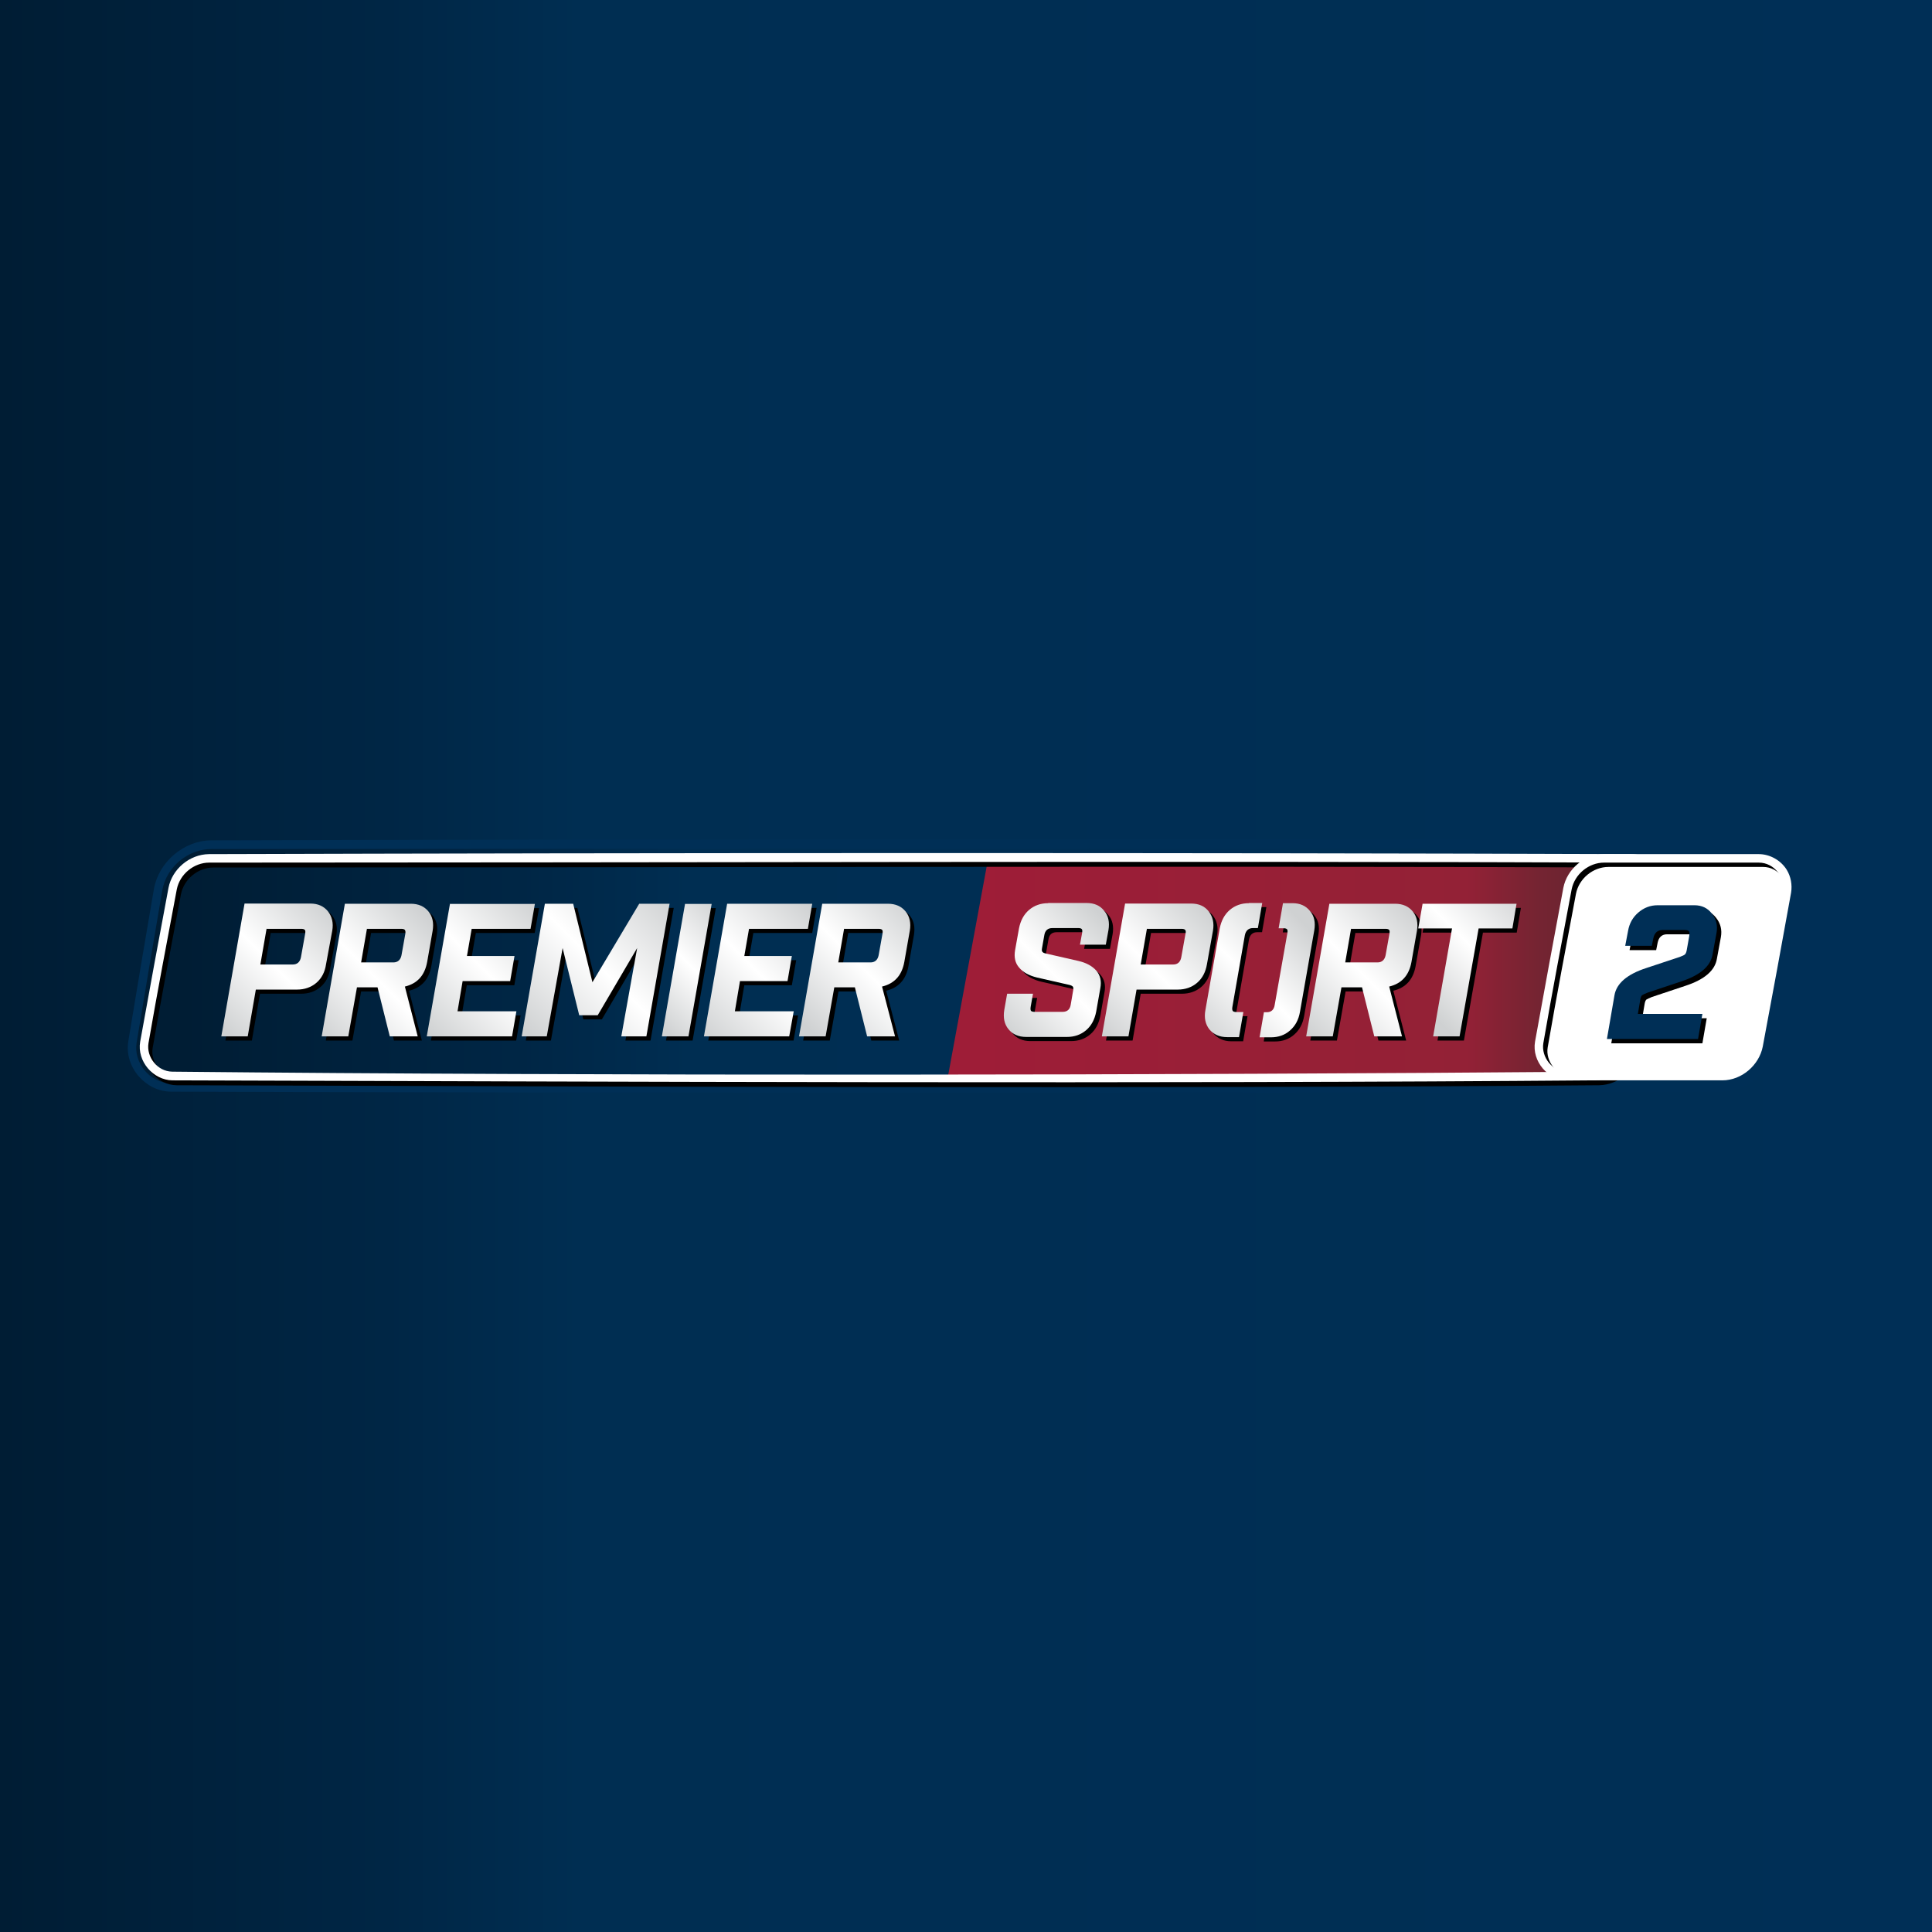 <?xml version="1.0" encoding="UTF-8"?>
<svg xmlns="http://www.w3.org/2000/svg" xmlns:xlink="http://www.w3.org/1999/xlink" version="1.1" viewBox="0 0 1024 1024">
  <rect x="0" y="0" width="1024" height="1024" fill="#808080" stroke="none"/>
  <defs>
    <style>
      .cls-1 {
        fill: #fff;
      }

      .cls-1, .cls-2, .cls-3 {
        fill-rule: evenodd;
      }

      .cls-4 {
        fill: url(#Nepojmenovaný_přechod_3-2);
      }

      .cls-5 {
        fill: url(#Nepojmenovaný_přechod_14-4);
      }

      .cls-6 {
        fill: url(#Nepojmenovaný_přechod_14-7);
      }

      .cls-7 {
        fill: url(#Nepojmenovaný_přechod_14-2);
      }

      .cls-8 {
        fill: url(#Nepojmenovaný_přechod_14-5);
      }

      .cls-9 {
        fill: url(#Nepojmenovaný_přechod_14-3);
      }

      .cls-10 {
        fill: url(#Nepojmenovaný_přechod_14-8);
      }

      .cls-11 {
        fill: url(#Nepojmenovaný_přechod_14-6);
      }

      .cls-12 {
        fill: url(#Nepojmenovaný_přechod_14-9);
      }

      .cls-13 {
        fill: url(#Nepojmenovaný_přechod_14);
      }

      .cls-14 {
        fill: url(#Nepojmenovaný_přechod_14-12);
      }

      .cls-15 {
        fill: url(#Nepojmenovaný_přechod_14-10);
      }

      .cls-16 {
        fill: url(#Nepojmenovaný_přechod_14-11);
      }

      .cls-17 {
        fill: url(#Nepojmenovaný_přechod_3);
      }

      .cls-18 {
        fill: url(#Nepojmenovaný_přechod_2);
      }

      .cls-19, .cls-3 {
        fill: #002f56;
      }
    </style>
    <linearGradient id="Nepojmenovaný_přechod_3" data-name="Nepojmenovaný přechod 3" x1="0" y1="512" x2="1024" y2="512" gradientUnits="userSpaceOnUse">
      <stop offset="0" stop-color="#001d34"/>
      <stop offset=".2" stop-color="#002645"/>
      <stop offset=".3" stop-color="#002e52"/>
      <stop offset="1" stop-color="#002f56"/>
    </linearGradient>
    <linearGradient id="Nepojmenovaný_přechod_3-2" data-name="Nepojmenovaný přechod 3" x1="121.9" y1="550.4" x2="123" y2="550.4" gradientTransform="translate(-98162.6 76981) scale(806.1 -138.9)" xlink:href="#Nepojmenovaný_přechod_3"/>
    <linearGradient id="Nepojmenovaný_přechod_2" data-name="Nepojmenovaný přechod 2" x1="121.9" y1="546.4" x2="123" y2="546.4" gradientTransform="translate(-41102 34682.4) scale(341.4 -62.5)" gradientUnits="userSpaceOnUse">
      <stop offset="0" stop-color="#9e1d37"/>
      <stop offset=".7" stop-color="#932136"/>
      <stop offset=".8" stop-color="#752432"/>
      <stop offset="1" stop-color="#51252b"/>
    </linearGradient>
    <linearGradient id="Nepojmenovaný_přechod_14" data-name="Nepojmenovaný přechod 14" x1="117.3" y1="558.2" x2="118.4" y2="558.2" gradientTransform="translate(-34055.1 -22030.9) rotate(-45) scale(72.4)" gradientUnits="userSpaceOnUse">
      <stop offset="0" stop-color="#cfd1d2"/>
      <stop offset=".5" stop-color="#fff"/>
      <stop offset="1" stop-color="#cfd1d2"/>
    </linearGradient>
    <linearGradient id="Nepojmenovaný_přechod_14-2" data-name="Nepojmenovaný přechod 14" x1="117.7" y1="557.9" x2="118.8" y2="557.9" gradientTransform="translate(-36778.6 -23798.4) rotate(-45) scale(78.2)" xlink:href="#Nepojmenovaný_přechod_14"/>
    <linearGradient id="Nepojmenovaný_přechod_14-3" data-name="Nepojmenovaný přechod 14" x1="117.8" y1="558" x2="118.9" y2="558" gradientTransform="translate(-36674.5 -23791.8) rotate(-45) scale(78.2)" xlink:href="#Nepojmenovaný_přechod_14"/>
    <linearGradient id="Nepojmenovaný_přechod_14-4" data-name="Nepojmenovaný přechod 14" x1="117.6" y1="558.3" x2="118.7" y2="558.3" gradientTransform="translate(-34125.7 -22206.3) rotate(-45) scale(73)" xlink:href="#Nepojmenovaný_přechod_14"/>
    <linearGradient id="Nepojmenovaný_přechod_14-5" data-name="Nepojmenovaný přechod 14" x1="117.5" y1="558.2" x2="118.6" y2="558.2" gradientTransform="translate(-34785.1 -22558.4) rotate(-45) scale(74.1)" xlink:href="#Nepojmenovaný_přechod_14"/>
    <linearGradient id="Nepojmenovaný_přechod_14-6" data-name="Nepojmenovaný přechod 14" x1="117.3" y1="557.5" x2="118.4" y2="557.5" gradientTransform="translate(-37198.6 -23798.4) rotate(-45) scale(78.2)" xlink:href="#Nepojmenovaný_přechod_14"/>
    <linearGradient id="Nepojmenovaný_přechod_14-7" data-name="Nepojmenovaný přechod 14" x1="117.3" y1="557.5" x2="118.4" y2="557.5" gradientTransform="translate(-37144.4 -23791.8) rotate(-45) scale(78.2)" xlink:href="#Nepojmenovaný_přechod_14"/>
    <linearGradient id="Nepojmenovaný_přechod_14-8" data-name="Nepojmenovaný přechod 14" x1="117.6" y1="557.4" x2="118.7" y2="557.4" gradientTransform="translate(-38636.3 -24777.9) rotate(-45) scale(81.4)" xlink:href="#Nepojmenovaný_přechod_14"/>
    <linearGradient id="Nepojmenovaný_přechod_14-9" data-name="Nepojmenovaný přechod 14" x1="118.2" y1="556.9" x2="119.3" y2="556.9" gradientTransform="translate(-44916.7 -28819.1) rotate(-45) scale(94.7)" xlink:href="#Nepojmenovaný_přechod_14"/>
    <linearGradient id="Nepojmenovaný_přechod_14-10" data-name="Nepojmenovaný přechod 14" x1="116.3" y1="558.7" x2="117.4" y2="558.7" gradientTransform="translate(-29053 -18727.7) rotate(-45) scale(61.6)" xlink:href="#Nepojmenovaný_přechod_14"/>
    <linearGradient id="Nepojmenovaný_přechod_14-11" data-name="Nepojmenovaný přechod 14" x1="117.7" y1="557.5" x2="118.8" y2="557.5" gradientTransform="translate(-38504 -24777.9) rotate(-45) scale(81.4)" xlink:href="#Nepojmenovaný_přechod_14"/>
    <linearGradient id="Nepojmenovaný_přechod_14-12" data-name="Nepojmenovaný přechod 14" x1="117.6" y1="557.8" x2="118.7" y2="557.8" gradientTransform="translate(-36910 -23787.8) rotate(-45) scale(78.2)" xlink:href="#Nepojmenovaný_přechod_14"/>
  </defs>
  <!-- Generator: Adobe Illustrator 28.7.1, SVG Export Plug-In . SVG Version: 1.2.0 Build 142)  -->
  <g>
    <g id="Vrstva_1">
      <rect class="cls-17" width="1024" height="1024"/>
      <g>
        <path class="cls-3" d="M933.5,445.5c7.7,0,15.3,4.3,19.4,10.8,2.9,4.7,4.1,10.4,3.2,15.8-4.4,26.9-9,53.9-13.6,80.8-2.5,13.8-15,25.1-29.4,25.7-.3,0-.7,0-1,0h-82.1c-13.2,0-24.8-12.7-22.6-26.7,4.4-26.9,9-53.9,13.6-80.8,2.5-14.1,15.7-25.7,30.4-25.7h82.1M851.6,450c-12.3,0-23.9,9.3-26.2,21.9-4.6,26.9-9.1,53.8-13.6,80.7-1.6,10.4,6.9,21.5,18.1,21.5h82c12.3,0,23.8-9.5,26-22,4.6-26.9,9.1-53.8,13.6-80.7,1.6-10.4-6.7-21.4-18.1-21.4h-81.8,0Z"/>
        <path class="cls-4" d="M112.2,447.7c-14.1,0-26.1,10.1-28.4,24-3.8,23-9.7,57.4-13.5,80.4-1,6,.7,12.2,4.6,16.8,3.9,4.7,9.8,7.3,15.9,7.3h819.5c14.1,0,26.1-10.1,28.4-24,3.9-23,9.7-57.4,13.5-80.4,1-6-.7-12.2-4.6-16.8-3.9-4.7-9.7-7.3-15.8-7.3H112.2Z"/>
        <path class="cls-3" d="M932.9,445.5c7.7,0,15.3,4.3,19.4,10.8,2.9,4.7,4.1,10.4,3.2,15.8-4.4,26.9-9,53.9-13.6,80.8-2.5,13.8-15,25.1-29.4,25.7-.3,0-.7,0-1,0-225.6.6-595.3.8-820.9,0-13.2-.1-24.8-12.7-22.6-26.7,4.4-26.9,9-53.9,13.6-80.8,2.5-14.1,15.7-25.6,30.4-25.7,225.6-.7,595.3-.8,820.9,0M112.1,450c-12.3,0-23.9,9.3-26.1,22-4.6,26.9-9.2,53.8-13.6,80.7-1.7,10.4,6.9,21.3,18.1,21.5,225.6.8,593.1.6,818.7,0,12.3-.1,23.8-9.5,26-22,4.6-26.9,9.2-53.8,13.6-80.7,1.6-10.4-6.7-21.3-18.2-21.5-225.5-.8-593,0-818.6,0"/>
        <path class="cls-18" d="M524.1,453.1l-21.8,118.1c92.3,0,253.9.3,346.2,0,12.2,0,23.7-9.4,25.9-21.8,4.4-24.9,8.8-49.8,13-74.8,1.7-10.5-6.8-21.4-18.1-21.5-30.7-.1-69-.2-109.9-.2-81.9,0-174,.2-235.3.2"/>
        <g>
          <path d="M557.8,480.9c-4,0-7.4,1.2-10.2,3.6-2.8,2.4-4.5,5.7-5.3,9.7l-2.1,11.7c-.6,3.6,0,6.7,2.2,9.2,2.1,2.5,5.3,4.2,9.4,5.2l17.1,3.9c1,.2,1.6.6,1.9.9.3.4.4,1,.2,2l-1.3,7.6c-.4,2.5-1.8,3.8-4.3,3.8h-14.8c-1,0-1.7-.2-2-.6-.2-.4-.3-1.1-.1-2.2l1.2-6.8h-13.7l-1.5,8.5c-.7,4.2,0,7.6,2.2,10.3,2.2,2.7,5.3,4.1,9.4,4.1h21.6c4,0,7.4-1.2,10.2-3.6,2.8-2.4,4.5-5.7,5.3-9.8l2.2-12.5c.7-3.6,0-6.7-2.1-9.2-2.2-2.5-5.3-4.2-9.6-5.2l-17.1-3.9c-1-.2-1.6-.5-1.9-.9-.3-.3-.4-1-.2-2l1.2-6.8c.4-2.5,1.8-3.8,4.3-3.8h13.7c1,0,1.6.2,1.9.6.3.4.3,1.1.1,2.2l-1.1,6h13.7l1.4-7.7c.7-4.2,0-7.6-2.3-10.3-2.1-2.7-5.2-4.1-9.3-4.1h-20.4,0Z"/>
          <path d="M598.5,481.2l-12.3,70.3h14.1l4.3-24.8h21.8c4,0,7.5-1.2,10.3-3.6,2.8-2.4,4.5-5.7,5.2-9.8l3.2-17.8c.7-4.1-.1-7.5-2.3-10.3s-5.3-4.1-9.3-4.1h-34.9,0ZM610.2,494.5h18.2c1,0,1.7.2,2,.6.3.4.4,1.1.1,2.2l-2.2,12.3c-.5,2.5-1.9,3.8-4.3,3.8h-17.2l3.3-19h0Z"/>
          <path d="M706.8,481.2l-12.3,70.3h14.1l4.6-26h10.9l6.5,26h14.7l-6.8-26.4c6.6-1.6,10.5-5.9,11.8-13l2.9-16.5c.7-4.2,0-7.6-2.2-10.3-2.2-2.7-5.3-4.1-9.4-4.1h-34.8ZM718.5,494.5h18.1c1,0,1.7.2,2,.6.3.4.3,1.1.1,2.2l-2,11.2c-.5,2.5-2,3.8-4.3,3.8h-17.1l3.1-17.9h0Z"/>
          <path d="M756.3,481.2l-2.3,13.1h17.9l-10,57.2h14l10.1-57.2h17.9l2.2-13.1h-49.8Z"/>
          <path d="M682.2,480.9l-2.3,13.3h2.6c1,0,1.6.2,1.9.6.3.4.3,1.1.1,2.2l-6.7,37.9c-.4,2.5-1.8,3.8-4.2,3.8h-1.5l-2.3,13.3h6c4,0,7.4-1.2,10.1-3.6,2.8-2.4,4.6-5.7,5.3-9.8l7.6-43.3c.7-4.2,0-7.6-2.3-10.3-2.2-2.7-5.2-4.1-9.3-4.1h-5.2ZM664.2,480.9c-4,0-7.4,1.2-10.2,3.6-2.8,2.4-4.5,5.7-5.3,9.7l-7.6,43.3c-.8,4.2,0,7.6,2.1,10.3,2.3,2.7,5.4,4.1,9.4,4.1h6.3l2.3-13.3h-3.6c-1,0-1.8-.2-2-.6-.3-.4-.4-1.1-.2-2.2l6.6-37.9c.5-2.5,2-3.8,4.3-3.8h2.6l2.3-13.3h-7.1,0Z"/>
        </g>
        <g>
          <path class="cls-13" d="M555.6,478.7c-4,0-7.4,1.2-10.2,3.6-2.8,2.4-4.5,5.7-5.3,9.7l-2.1,11.7c-.6,3.6,0,6.7,2.2,9.2,2.1,2.5,5.3,4.2,9.4,5.2l17.1,3.9c1,.2,1.6.6,1.9.9.3.4.4,1,.2,2l-1.3,7.6c-.4,2.5-1.8,3.8-4.3,3.8h-14.8c-1,0-1.7-.2-2-.6-.2-.4-.3-1.1-.1-2.2l1.2-6.8h-13.7l-1.5,8.5c-.7,4.2,0,7.6,2.2,10.3,2.2,2.7,5.3,4.1,9.4,4.1h21.6c4,0,7.4-1.2,10.2-3.6,2.8-2.4,4.5-5.7,5.3-9.8l2.2-12.5c.7-3.6,0-6.7-2.1-9.2-2.2-2.5-5.3-4.2-9.6-5.2l-17.1-3.9c-1-.2-1.6-.5-1.9-.9-.3-.3-.4-1-.2-2l1.2-6.8c.4-2.5,1.8-3.8,4.3-3.8h13.7c1,0,1.6.2,1.9.6.3.4.3,1.1.1,2.2l-1.1,6h13.7l1.4-7.7c.7-4.2,0-7.6-2.3-10.3-2.1-2.7-5.2-4.1-9.3-4.1h-20.4,0Z"/>
          <path class="cls-7" d="M596.3,479l-12.3,70.3h14.1l4.3-24.8h21.8c4,0,7.5-1.2,10.3-3.6,2.8-2.4,4.5-5.7,5.2-9.8l3.2-17.8c.7-4.1-.1-7.5-2.3-10.3s-5.3-4.1-9.3-4.1h-34.9,0ZM608,492.3h18.2c1,0,1.7.2,2,.6.3.4.4,1.1.1,2.2l-2.2,12.3c-.5,2.5-1.9,3.8-4.3,3.8h-17.2l3.3-19h0Z"/>
          <path class="cls-9" d="M704.6,479l-12.3,70.3h14.1l4.6-26h10.9l6.5,26h14.7l-6.8-26.4c6.6-1.6,10.5-5.9,11.8-13l2.9-16.5c.7-4.2,0-7.6-2.2-10.3-2.2-2.7-5.3-4.1-9.4-4.1h-34.8ZM716.2,492.3h18.1c1,0,1.7.2,2,.6.3.4.3,1.1.1,2.2l-2,11.2c-.5,2.5-2,3.8-4.3,3.8h-17.1l3.1-17.9h0Z"/>
          <path class="cls-5" d="M754,479l-2.3,13.1h17.9l-10,57.2h14l10.1-57.2h17.9l2.2-13.1h-49.8Z"/>
          <path class="cls-8" d="M680,478.7l-2.3,13.3h2.6c1,0,1.6.2,1.9.6.3.4.3,1.1.1,2.2l-6.7,37.9c-.4,2.5-1.8,3.8-4.2,3.8h-1.5l-2.3,13.3h6c4,0,7.4-1.2,10.1-3.6,2.8-2.4,4.6-5.7,5.3-9.8l7.6-43.3c.7-4.2,0-7.6-2.3-10.3-2.2-2.7-5.2-4.1-9.3-4.1h-5.2ZM662,478.7c-4,0-7.4,1.2-10.2,3.6-2.8,2.4-4.5,5.7-5.3,9.7l-7.6,43.3c-.8,4.2,0,7.6,2.1,10.3,2.3,2.7,5.4,4.1,9.4,4.1h6.3l2.3-13.3h-3.6c-1,0-1.8-.2-2-.6-.3-.4-.4-1.1-.2-2.2l6.6-37.9c.5-2.5,2-3.8,4.3-3.8h2.6l2.3-13.3h-7.1,0Z"/>
        </g>
        <g>
          <path d="M131.8,481.2l-12.3,70.3h14l4.3-24.8h21.8c4,0,7.5-1.2,10.3-3.6,2.8-2.4,4.5-5.7,5.1-9.8l3.3-17.8c.7-4.1-.1-7.5-2.3-10.3-2.2-2.7-5.3-4.1-9.3-4.1h-34.9,0ZM143.6,494.5h18.2c1,0,1.7.2,2,.6.3.4.3,1.1.1,2.2l-2.2,12.3c-.5,2.5-2,3.8-4.3,3.8h-17.2s3.3-19,3.3-19Z"/>
          <path d="M185,481.2l-12.3,70.3h14.1l4.6-26h10.9l6.5,26h14.8l-6.8-26.4c6.6-1.6,10.5-5.9,11.8-13l2.9-16.5c.7-4.2,0-7.6-2.2-10.3-2.2-2.7-5.3-4.1-9.4-4.1h-34.8,0ZM196.7,494.5h18.1c1,0,1.8.2,2,.6.3.4.4,1.1.2,2.2l-2,11.2c-.5,2.5-2,3.8-4.3,3.8h-17.1l3.1-17.9h0Z"/>
          <path d="M240.7,481.2l-12.3,70.3h45.2l2.3-13.3h-31.2l2.7-16h25.2l2.3-13.3h-25.2l2.5-14.4h31.2l2.3-13.2h0s-45.3,0-45.3,0h0Z"/>
          <path d="M341,481.2l-24.8,41.6-10.2-41.6h-15l-12.3,70.3h13.3l8.4-46.8,8.8,35.6h9.8l20.9-35.6-8.4,46.8h13.3l12.3-70.3h-16,0Z"/>
          <path d="M365.3,481.2l-12.3,70.3h14.1l12.3-70.2h0s-14,0-14,0h0Z"/>
          <path d="M387.7,481.2l-12.3,70.3h45.2l2.4-13.3h-31.2l2.7-16h25.2l2.3-13.3h-25.2l2.5-14.4h31.2l2.3-13.3h-45.3Z"/>
          <path d="M438,481.2l-12.3,70.3h14.1l4.6-26h10.9l6.5,26h14.8l-6.9-26.4c6.6-1.6,10.5-5.9,11.8-13l2.9-16.5c.7-4.2,0-7.6-2.2-10.3-2.2-2.7-5.3-4.1-9.4-4.1h-34.8ZM449.7,494.5h18.1c1,0,1.7.2,2,.6.3.4.3,1.1.1,2.2l-2,11.2c-.5,2.5-2,3.8-4.3,3.8h-17.1l3.1-17.9h0Z"/>
        </g>
        <g>
          <path class="cls-11" d="M129.6,479l-12.3,70.3h14l4.3-24.8h21.8c4,0,7.5-1.2,10.3-3.6,2.8-2.4,4.5-5.7,5.1-9.8l3.3-17.8c.7-4.1-.1-7.5-2.3-10.3-2.2-2.7-5.3-4.1-9.3-4.1h-34.9,0ZM141.4,492.3h18.2c1,0,1.7.2,2,.6.3.4.3,1.1.1,2.2l-2.2,12.3c-.5,2.5-2,3.8-4.3,3.8h-17.2s3.3-19,3.3-19Z"/>
          <path class="cls-6" d="M182.8,479l-12.3,70.3h14.1l4.6-26h10.9l6.5,26h14.8l-6.8-26.4c6.6-1.6,10.5-5.9,11.8-13l2.9-16.5c.7-4.2,0-7.6-2.2-10.3-2.2-2.7-5.3-4.1-9.4-4.1h-34.8,0ZM194.5,492.3h18.1c1,0,1.8.2,2,.6.3.4.4,1.1.2,2.2l-2,11.2c-.5,2.5-2,3.8-4.3,3.8h-17.1l3.1-17.9h0Z"/>
          <path class="cls-10" d="M238.5,479l-12.3,70.3h45.2l2.3-13.3h-31.2l2.7-16h25.2l2.3-13.3h-25.2l2.5-14.4h31.2l2.3-13.2h0s-45.3,0-45.3,0h0Z"/>
          <path class="cls-12" d="M338.8,479l-24.8,41.6-10.2-41.6h-15l-12.3,70.3h13.3l8.4-46.8,8.8,35.6h9.8l20.9-35.6-8.4,46.8h13.3l12.3-70.3h-16,0Z"/>
          <path class="cls-15" d="M363.1,479l-12.3,70.3h14.1l12.3-70.2h0s-14,0-14,0h0Z"/>
          <path class="cls-16" d="M385.4,479l-12.3,70.3h45.2l2.4-13.3h-31.2l2.7-16h25.2l2.3-13.3h-25.2l2.5-14.4h31.2l2.3-13.3h-45.3Z"/>
          <path class="cls-14" d="M435.8,479l-12.3,70.3h14.1l4.6-26h10.9l6.5,26h14.8l-6.9-26.4c6.6-1.6,10.5-5.9,11.8-13l2.9-16.5c.7-4.2,0-7.6-2.2-10.3-2.2-2.7-5.3-4.1-9.4-4.1h-34.8ZM447.5,492.3h18.1c1,0,1.7.2,2,.6.3.4.3,1.1.1,2.2l-2,11.2c-.5,2.5-2,3.8-4.3,3.8h-17.1l3.1-17.9h0Z"/>
        </g>
        <path class="cls-2" d="M866.9,455.3c5.9,0,11.7,3.3,14.8,8.3,2.2,3.6,3,8,2.3,12.2-4.9,27.2-9.9,54.3-15,81.5-1.9,9.8-11.1,17.7-21.4,17.9-225.7,1.9-528.3.7-754,0-10.1-.1-18.9-10-17.1-20.5,4.9-27.2,9.9-54.4,15-81.5,1.9-9.9,11.1-17.8,21.5-17.9,225.6-.7,528.2-.8,753.8,0M113.1,459.8c-8.1,0-15.6,6.1-17.2,14.2-5.1,27.2-10.3,54.3-15,81.5-1.2,7.3,4.7,15,12.6,15.1,225.7,2.3,528.3,1.9,754,0,8-.1,15.4-6.1,17-14.1,5.2-27.1,10.1-54.4,15-81.5,1.3-7.3-4.5-15.1-12.7-15.2-225.6-.9-528.1,0-753.7,0"/>
        <path class="cls-1" d="M864.7,452.7c5.9,0,11.7,3.3,14.8,8.3,2.2,3.6,3,8,2.3,12.2-4.9,27.2-9.9,54.3-15,81.5-1.9,9.8-11.1,17.7-21.4,17.9-225.7,1.9-528.3.7-754,0-10.1-.1-18.9-10-17.1-20.5,4.9-27.2,9.9-54.4,15-81.5,1.9-9.9,11.1-17.8,21.5-17.9,225.6-.7,528.2-.8,753.8,0M110.9,457.2c-8.1,0-15.6,6.1-17.2,14.2-5.1,27.2-10.3,54.3-15,81.5-1.2,7.3,4.7,15,12.6,15.1,225.7,2.3,528.3,1.9,754,0,8-.1,15.4-6.1,17-14.1,5.2-27.1,10.1-54.4,15-81.5,1.3-7.3-4.5-15.1-12.7-15.2-225.6-.9-528.1,0-753.7,0"/>
        <path class="cls-1" d="M909.1,571.4h-76.9c-11.6,0-19.3-9.5-17.1-21.1l14.1-75.7c2.2-11.6,13.4-21.1,25-21.1h76.9c11.6,0,19.3,9.5,17.1,21.1l-14.1,75.7c-2.2,11.6-13.4,21.1-25,21.1"/>
        <path class="cls-2" d="M852.4,454.9c-10.4,0-19.6,8-21.5,17.9-5.1,27.2-10.1,54.3-15,81.5,0,6,7.8,16,17,16-7.9,0-13.8-7.9-12.6-15.1,4.7-27.2,9.9-54.4,15-81.5,1.6-8.1,9.1-14.2,17.2-14.2h82c8.1,0,13.9,7.9,12.7,15.2h1.4c0-11.1-10.3-19.7-14-19.7h-82.1Z"/>
        <path class="cls-1" d="M932.2,452.7c5.9,0,11.7,3.3,14.8,8.3,2.2,3.6,3,8,2.3,12.2-4.9,27.2-9.9,54.3-15,81.5-1.9,9.8-11.1,17.9-21.4,17.9h-82.2c-10.1,0-18.9-10-17.1-20.5,4.9-27.2,9.9-54.3,15-81.5,1.9-9.9,11.1-17.9,21.5-17.9h82.1,0ZM850.2,457.2c-8.1,0-15.6,6.1-17.2,14.2-5.1,27.2-10.3,54.3-15,81.5-1.2,7.3,4.7,15.1,12.6,15.1h82.3c8,0,15.4-6.1,17-14.1,5.2-27.1,10.1-54.3,15-81.5,1.3-7.3-4.5-15.2-12.7-15.2h-82,0Z"/>
        <path d="M878.6,499.6l-.8,4h-14.1l1.5-7.9c.7-4,2.5-7.2,5.4-9.7,3-2.6,6.4-3.9,10.3-3.9h19.5c3.9,0,7,1.5,9.2,4.4,2.3,2.9,3.2,6.3,2.5,10.2l-2.1,11.4c-1,6.3-6.6,11.1-16.7,14.4l-17.7,5.9c-1.5.6-2.5,1.1-3,1.4-.4.4-.7,1.1-.9,2.2l-1.3,7.7h34.2l-2.3,13.3h-48.3l4-23.2c1.1-6.3,6.7-11.1,16.8-14.4l17.8-5.9c1.5-.6,2.5-1,2.8-1.4.4-.4.7-1.1.9-2.2l1.3-7.3c.2-1.3.2-2.2-.1-2.7-.4-.5-1.2-.7-2.4-.7h-11.5c-2.7,0-4.4,1.5-5,4.4"/>
        <path class="cls-19" d="M876.3,497.3l-.8,4h-14.1l1.5-7.9c.7-4,2.5-7.2,5.4-9.7,3-2.6,6.4-3.9,10.3-3.9h19.5c3.9,0,7,1.5,9.2,4.4,2.3,2.9,3.2,6.3,2.5,10.2l-2.1,11.4c-1,6.3-6.6,11.1-16.7,14.4l-17.7,5.9c-1.5.6-2.5,1.1-3,1.4-.4.4-.7,1.1-.9,2.2l-1.3,7.7h34.2l-2.3,13.3h-48.3l4-23.2c1.1-6.3,6.7-11.1,16.8-14.4l17.8-5.9c1.5-.6,2.5-1,2.8-1.4.4-.4.7-1.1.9-2.2l1.3-7.3c.2-1.3.2-2.2-.1-2.7-.4-.5-1.2-.7-2.4-.7h-11.5c-2.7,0-4.4,1.5-5,4.4"/>
      </g>
    </g>
  </g>
</svg>